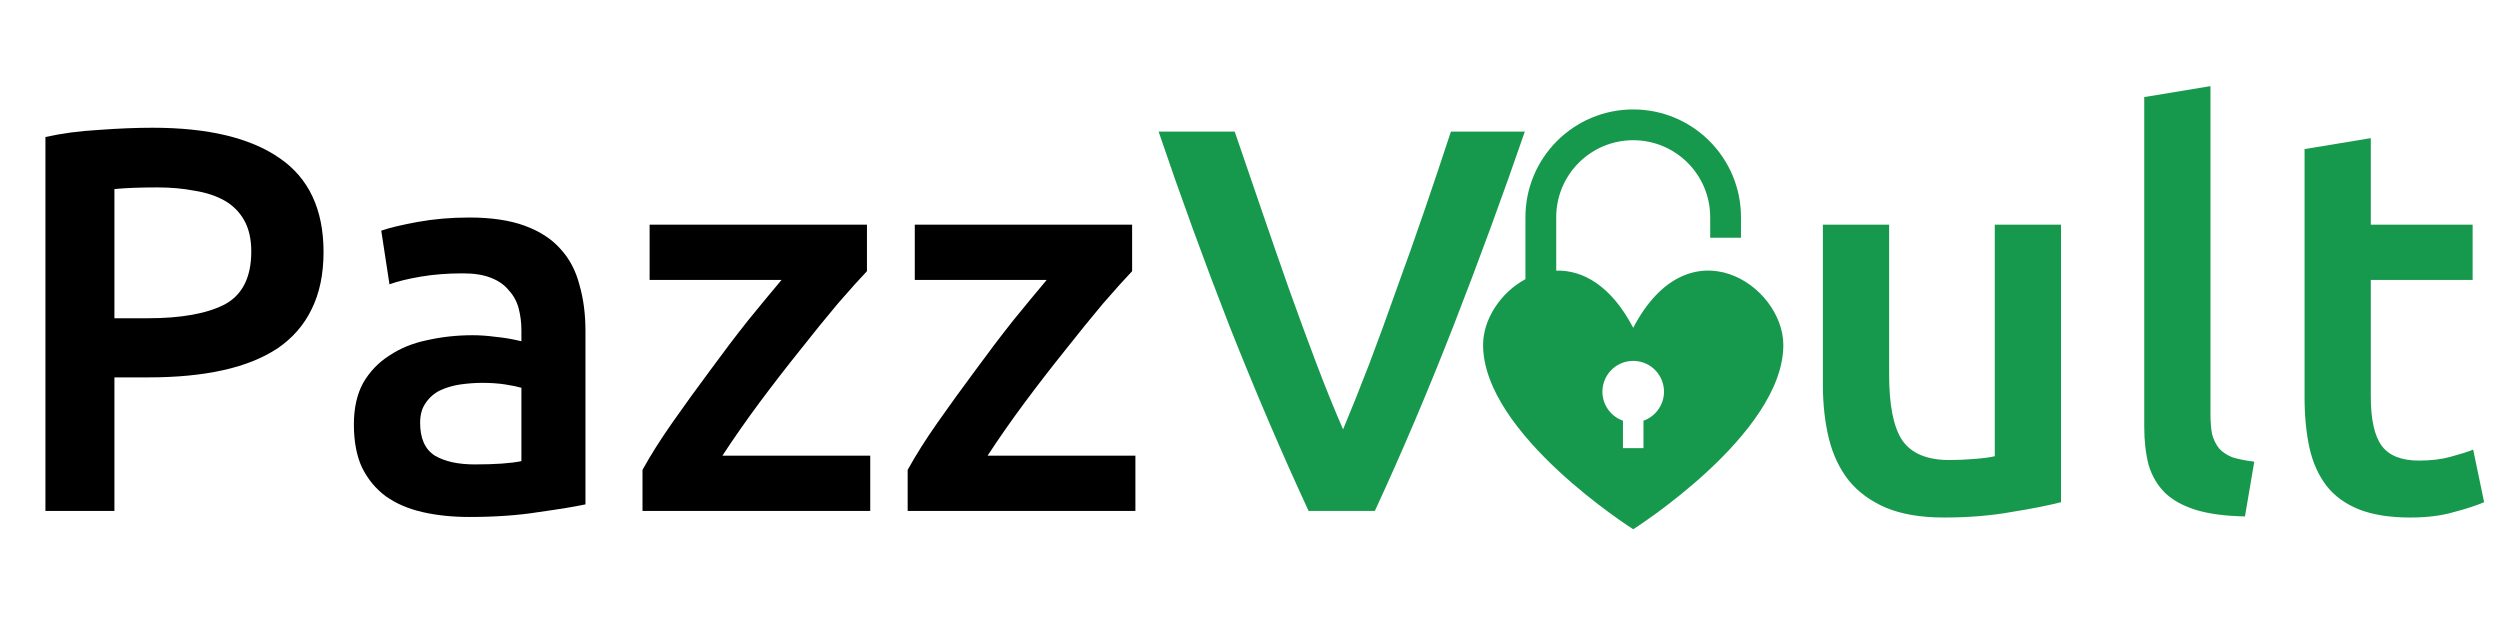 <svg width="137" height="34" viewBox="0 0 137 34" fill="none" xmlns="http://www.w3.org/2000/svg">
<path d="M8.37 7C11.39 7 13.7 7.55 15.3 8.65C16.92 9.75 17.73 11.47 17.73 13.81C17.73 15.03 17.51 16.08 17.07 16.96C16.65 17.82 16.03 18.53 15.21 19.09C14.39 19.63 13.39 20.03 12.21 20.29C11.03 20.55 9.68 20.68 8.16 20.68H6.27V28H2.49V7.51C3.37 7.31 4.34 7.18 5.4 7.12C6.48 7.04 7.47 7 8.37 7ZM8.64 10.27C7.68 10.27 6.89 10.3 6.27 10.36V17.44H8.1C9.92 17.44 11.32 17.19 12.3 16.69C13.28 16.17 13.77 15.2 13.77 13.78C13.77 13.1 13.64 12.53 13.38 12.07C13.12 11.61 12.76 11.25 12.3 10.99C11.84 10.73 11.29 10.55 10.65 10.45C10.03 10.33 9.36 10.27 8.64 10.27ZM26.023 25.45C27.143 25.45 27.993 25.39 28.573 25.27V21.25C28.373 21.19 28.083 21.13 27.703 21.07C27.323 21.01 26.903 20.98 26.443 20.98C26.043 20.98 25.633 21.01 25.213 21.07C24.813 21.13 24.443 21.24 24.103 21.4C23.783 21.56 23.523 21.79 23.323 22.09C23.123 22.37 23.023 22.73 23.023 23.17C23.023 24.03 23.293 24.63 23.833 24.97C24.373 25.29 25.103 25.45 26.023 25.45ZM25.723 11.92C26.923 11.92 27.933 12.07 28.753 12.37C29.573 12.67 30.223 13.09 30.703 13.63C31.203 14.17 31.553 14.83 31.753 15.61C31.973 16.37 32.083 17.21 32.083 18.13V27.64C31.523 27.76 30.673 27.9 29.533 28.06C28.413 28.24 27.143 28.33 25.723 28.33C24.783 28.33 23.923 28.24 23.143 28.06C22.363 27.88 21.693 27.59 21.133 27.19C20.593 26.79 20.163 26.27 19.843 25.63C19.543 24.99 19.393 24.2 19.393 23.26C19.393 22.36 19.563 21.6 19.903 20.98C20.263 20.36 20.743 19.86 21.343 19.48C21.943 19.08 22.633 18.8 23.413 18.64C24.213 18.46 25.043 18.37 25.903 18.37C26.303 18.37 26.723 18.4 27.163 18.46C27.603 18.5 28.073 18.58 28.573 18.7V18.1C28.573 17.68 28.523 17.28 28.423 16.9C28.323 16.52 28.143 16.19 27.883 15.91C27.643 15.61 27.313 15.38 26.893 15.22C26.493 15.06 25.983 14.98 25.363 14.98C24.523 14.98 23.753 15.04 23.053 15.16C22.353 15.28 21.783 15.42 21.343 15.58L20.893 12.64C21.353 12.48 22.023 12.32 22.903 12.16C23.783 12 24.723 11.92 25.723 11.92ZM47.509 14.86C47.109 15.28 46.579 15.87 45.919 16.63C45.279 17.39 44.589 18.24 43.849 19.18C43.109 20.1 42.359 21.07 41.599 22.09C40.859 23.09 40.189 24.05 39.589 24.97H47.689V28H35.209V25.75C35.649 24.95 36.199 24.08 36.859 23.14C37.519 22.2 38.199 21.26 38.899 20.32C39.599 19.36 40.289 18.45 40.969 17.59C41.669 16.73 42.289 15.98 42.829 15.34H35.599V12.31H47.509V14.86ZM62.04 14.86C61.64 15.28 61.11 15.87 60.45 16.63C59.81 17.39 59.12 18.24 58.38 19.18C57.64 20.1 56.89 21.07 56.13 22.09C55.39 23.09 54.72 24.05 54.12 24.97H62.22V28H49.74V25.75C50.18 24.95 50.73 24.08 51.39 23.14C52.05 22.2 52.73 21.26 53.43 20.32C54.13 19.36 54.82 18.45 55.5 17.59C56.2 16.73 56.82 15.98 57.36 15.34H50.13V12.31H62.04V14.86Z" fill="black"/>
<path d="M71.711 28C70.211 24.76 68.761 21.37 67.361 17.83C65.981 14.29 64.691 10.75 63.491 7.21H67.661C68.141 8.61 68.631 10.04 69.131 11.5C69.631 12.96 70.131 14.4 70.631 15.82C71.131 17.22 71.631 18.58 72.131 19.9C72.631 21.22 73.121 22.43 73.601 23.53C74.061 22.43 74.541 21.23 75.041 19.93C75.541 18.61 76.041 17.24 76.541 15.82C77.061 14.4 77.571 12.96 78.071 11.5C78.571 10.04 79.051 8.61 79.511 7.21H83.561C82.341 10.75 81.041 14.29 79.661 17.83C78.281 21.37 76.841 24.76 75.341 28H71.711ZM112.944 27.52C112.244 27.7 111.334 27.88 110.214 28.06C109.094 28.26 107.864 28.36 106.524 28.36C105.264 28.36 104.204 28.18 103.344 27.82C102.504 27.46 101.824 26.96 101.304 26.32C100.804 25.68 100.444 24.92 100.224 24.04C100.004 23.14 99.894 22.16 99.894 21.1V12.31H103.524V20.53C103.524 22.21 103.764 23.41 104.244 24.13C104.744 24.85 105.604 25.21 106.824 25.21C107.264 25.21 107.724 25.19 108.204 25.15C108.704 25.11 109.074 25.06 109.314 25V12.31H112.944V27.52ZM123.024 28.3C121.944 28.28 121.044 28.16 120.324 27.94C119.624 27.72 119.064 27.41 118.644 27.01C118.224 26.59 117.924 26.08 117.744 25.48C117.584 24.86 117.504 24.16 117.504 23.38V5.32L121.134 4.72V22.69C121.134 23.13 121.164 23.5 121.224 23.8C121.304 24.1 121.434 24.36 121.614 24.58C121.794 24.78 122.034 24.94 122.334 25.06C122.654 25.16 123.054 25.24 123.534 25.3L123.024 28.3ZM126.29 8.17L129.92 7.57V12.31H135.5V15.34H129.92V21.73C129.92 22.99 130.12 23.89 130.52 24.43C130.92 24.97 131.6 25.24 132.56 25.24C133.22 25.24 133.8 25.17 134.3 25.03C134.82 24.89 135.23 24.76 135.53 24.64L136.13 27.52C135.71 27.7 135.16 27.88 134.48 28.06C133.8 28.26 133 28.36 132.08 28.36C130.96 28.36 130.02 28.21 129.26 27.91C128.52 27.61 127.93 27.18 127.49 26.62C127.05 26.04 126.74 25.35 126.56 24.55C126.38 23.73 126.29 22.8 126.29 21.76V8.17Z" fill="#17994D"/>
<path d="M89.5 17.964C88.279 15.627 86.716 14.789 85.281 14.831V11.903C85.281 9.573 87.17 7.684 89.5 7.684C91.83 7.684 93.719 9.573 93.719 11.903V13.028H95.406V11.903C95.406 8.641 92.762 5.997 89.5 5.997C86.238 5.997 83.594 8.641 83.594 11.903V15.298C82.247 16.023 81.273 17.483 81.273 18.898C81.273 23.803 89.5 29.003 89.5 29.003C89.5 29.003 97.727 23.803 97.727 18.906C97.727 15.63 92.549 12.125 89.5 17.964ZM90.062 23.055V24.559H88.938V23.055C88.059 22.744 87.598 21.78 87.909 20.901C88.22 20.023 89.184 19.562 90.062 19.873C90.941 20.183 91.402 21.148 91.091 22.026C90.921 22.507 90.543 22.885 90.062 23.055Z" fill="#17994D"/>
</svg>
